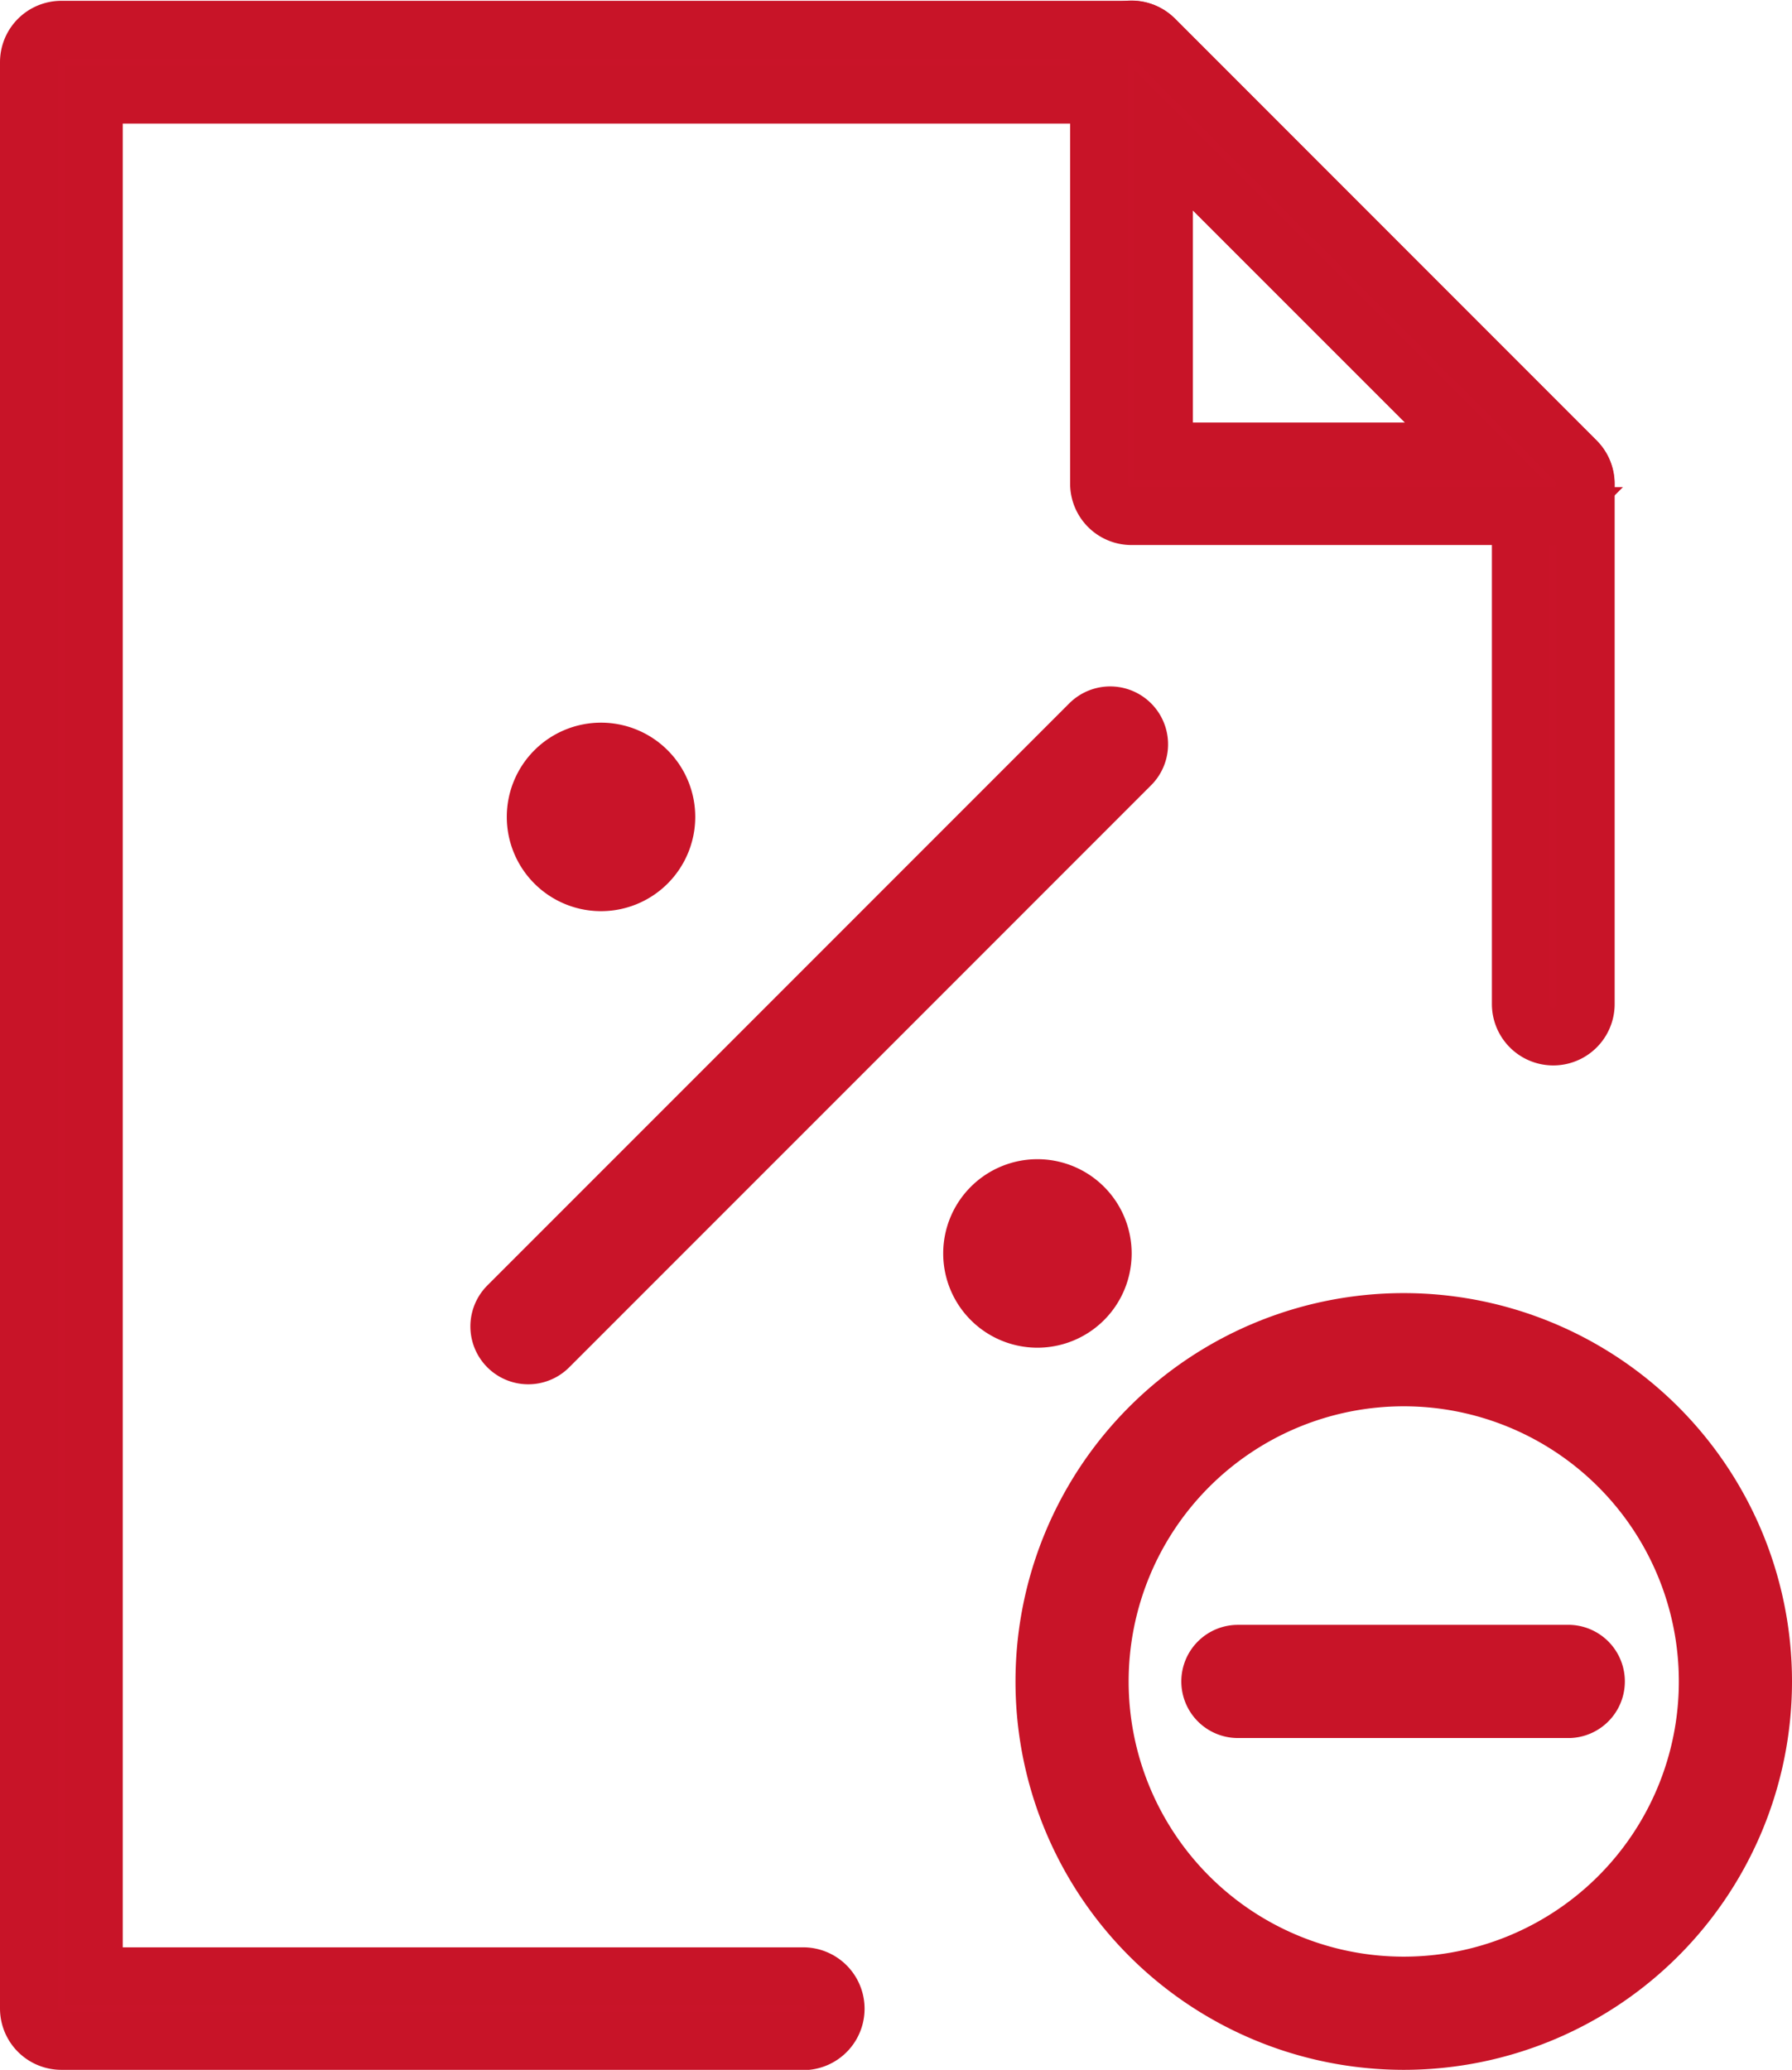 <svg xmlns="http://www.w3.org/2000/svg" width="30.961" height="35.751" viewBox="0 0 30.961 35.751">
  <g id="Group_1580" data-name="Group 1580" transform="translate(-924.26 -1643.079)">
    <g id="Outline_ok" data-name="Outline ok" transform="translate(924.76 1643.593)">
      <path id="Path_6899" data-name="Path 6899" d="M18.377,35.737H5.56a.56.56,0,0,1-.56-.56V1.56A.56.56,0,0,1,5.56,1H24.049a.56.56,0,0,1,.4.164l7.284,7.284a.56.56,0,0,1,.164.4v8.98a.56.56,0,1,1-1.121,0V9.076L23.817,2.121H6.121v32.5H18.377a.56.56,0,1,1,0,1.121Z" transform="translate(-5 -1)" fill="#c91429" stroke="#c81428" stroke-width="1"/>
      <path id="Path_6900" data-name="Path 6900" d="M45.844,9.4H38.56a.56.56,0,0,1-.56-.56V1.56a.56.56,0,0,1,.956-.4L46.24,8.448a.56.56,0,0,1-.4.956ZM39.121,8.284h5.371L39.121,2.913Z" transform="translate(-19.511 -1)" fill="#c91429" stroke="#c81428" stroke-width="1"/>
      <path id="Path_6910" data-name="Path 6910" d="M39.208,49.416a6.208,6.208,0,1,1,6.208-6.208A6.208,6.208,0,0,1,39.208,49.416Zm0-11.461a5.253,5.253,0,1,0,5.253,5.253A5.253,5.253,0,0,0,39.208,37.955Z" transform="translate(-15.455 -14.679)" fill="#c91429" stroke="#c81428" stroke-width="1"/>
      <path id="Path_6912" data-name="Path 6912" d="M.478,6.685A.478.478,0,0,1,0,6.208V.478a.478.478,0,0,1,.955,0v5.73A.478.478,0,0,1,.478,6.685Z" transform="translate(27.095 28.051) rotate(90)" fill="#c91429" stroke="#c81428" stroke-width="1"/>
    </g>
    <path id="_10900188291655473166" data-name="10900188291655473166" d="M9.257,9.257h.013M16.8,16.8h.013M18.054,8,8,18.054m1.885-8.8a.628.628,0,1,1-.628-.628A.628.628,0,0,1,9.885,9.257Zm7.54,7.54a.628.628,0,1,1-.628-.628A.628.628,0,0,1,17.425,16.8Z" transform="translate(925.387 1647.935)" fill="none" stroke="#c91429" stroke-linecap="round" stroke-linejoin="round" stroke-width="2"/>
  </g>
</svg>
